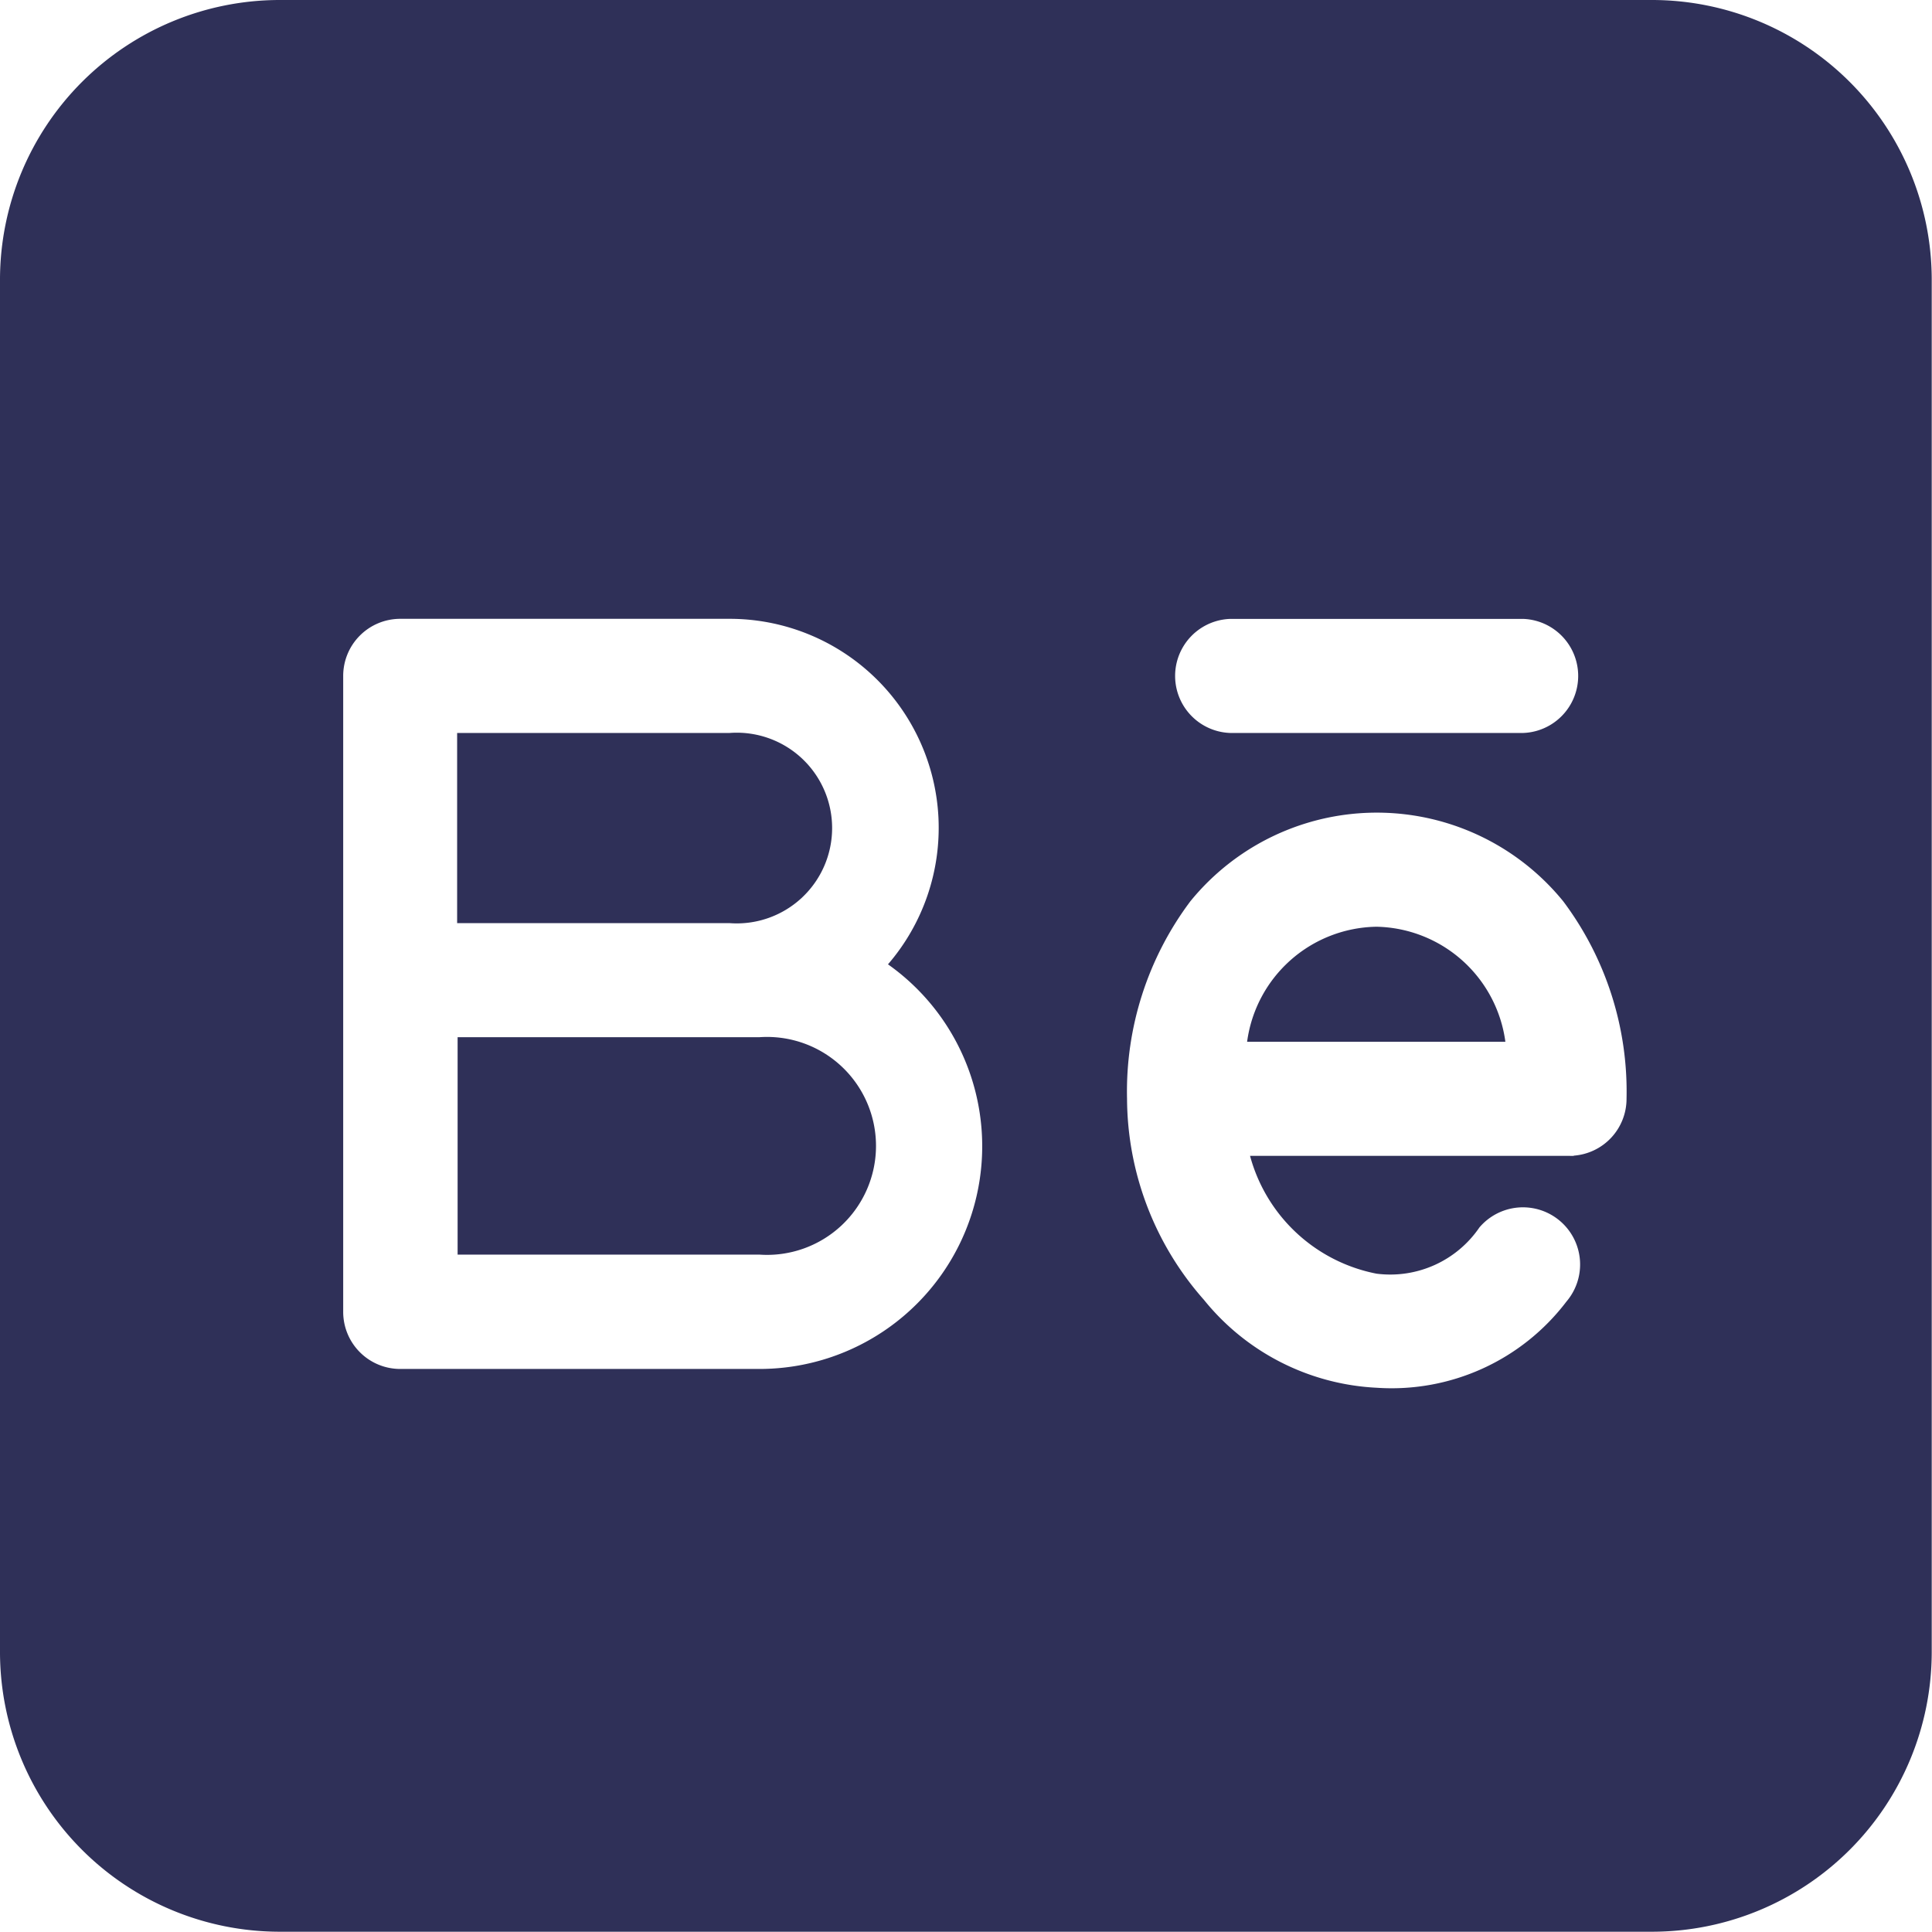 <svg id="Behance" xmlns="http://www.w3.org/2000/svg" width="28.367" height="28.367" viewBox="0 0 28.367 28.367">
  <g id="Group_867" data-name="Group 867" transform="translate(6.715 15.229)">
    <g id="Group_866" data-name="Group 866">
      <path id="Path_7481" data-name="Path 7481" d="M125.626,274.872H121.2v3.192h4.43a1.6,1.6,0,1,0,0-3.192Z" transform="translate(-121.196 -274.872)" fill="#2f3058"/>
    </g>
  </g>
  <g id="Group_869" data-name="Group 869" transform="translate(18.315 13.607)">
    <g id="Group_868" data-name="Group 868">
      <path id="Path_7482" data-name="Path 7482" d="M332.465,245.587a1.948,1.948,0,0,0-1.9,1.689h3.792A1.948,1.948,0,0,0,332.465,245.587Z" transform="translate(-330.569 -245.587)" fill="#2f3058"/>
    </g>
  </g>
  <g id="Group_871" data-name="Group 871" transform="translate(6.715 10.762)">
    <g id="Group_870" data-name="Group 870">
      <path id="Path_7483" data-name="Path 7483" d="M125.193,194.245h-4v2.792h4a1.4,1.4,0,1,0,0-2.792Z" transform="translate(-121.196 -194.245)" fill="#2f3058"/>
    </g>
  </g>
  <g id="Group_873" data-name="Group 873">
    <g id="Group_872" data-name="Group 872">
      <path id="Path_7484" data-name="Path 7484" d="M24.263,0H4.1A4.109,4.109,0,0,0,0,4.1V24.263a4.109,4.109,0,0,0,4.1,4.1H24.263a4.109,4.109,0,0,0,4.1-4.1V4.1A4.109,4.109,0,0,0,24.263,0Zm-6.2,9.087h4.3a.838.838,0,0,1,0,1.675h-4.3a.838.838,0,0,1,0-1.675ZM11.145,20.1H5.877a.838.838,0,0,1-.838-.838V9.924a.838.838,0,0,1,.838-.838h4.835a3.069,3.069,0,0,1,2.326,5.073A3.27,3.27,0,0,1,11.145,20.1Zm11.963-3.129a.66.66,0,0,1-.068,0H18.354a2.4,2.4,0,0,0,1.857,1.73,1.585,1.585,0,0,0,1.511-.679A.838.838,0,0,1,23,19.11a3.222,3.222,0,0,1-2.785,1.266,3.478,3.478,0,0,1-2.538-1.291,4.485,4.485,0,0,1-1.129-2.952,4.654,4.654,0,0,1,.93-2.9,3.529,3.529,0,0,1,5.474,0,4.655,4.655,0,0,1,.93,2.9A.837.837,0,0,1,23.108,16.968Z" fill="#2f3058"/>
    </g>
  </g>
</svg>

